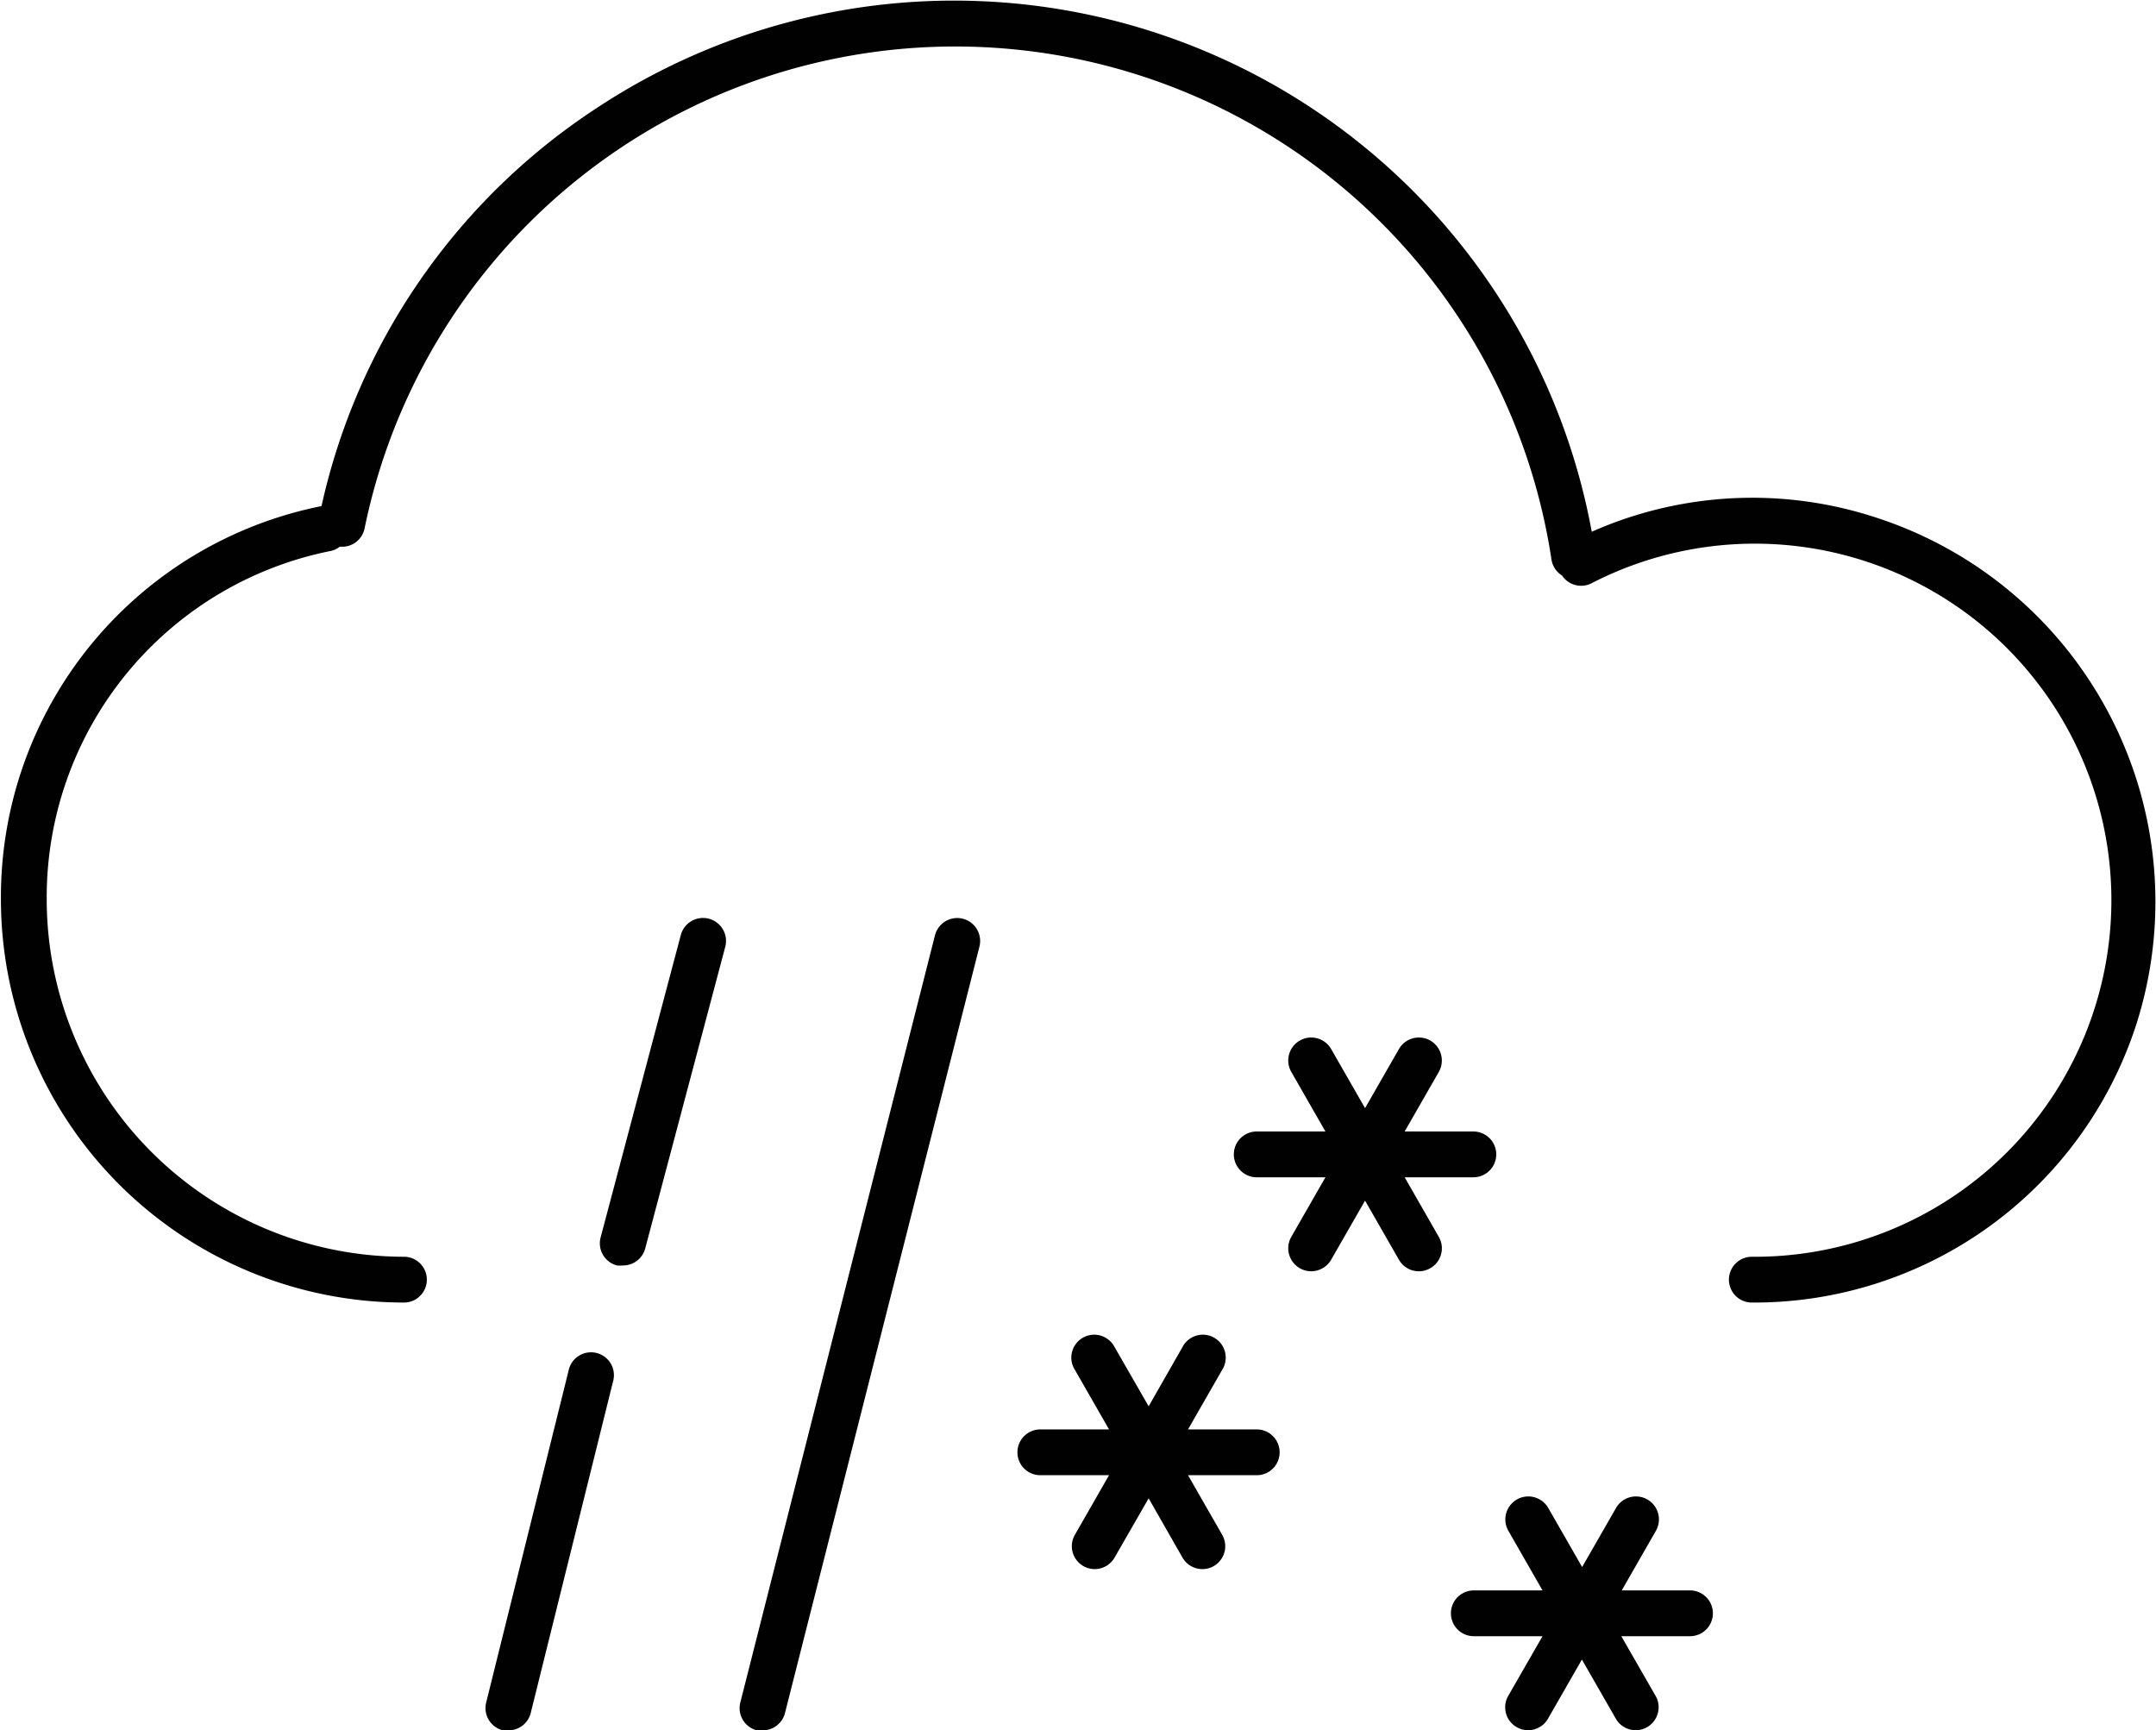 <svg xmlns="http://www.w3.org/2000/svg" width="94.15" height="75.56" viewBox="0 0 94.15 75.56"><title>winter</title><path d="M186.87,158a17.54,17.54,0,0,1-16.81,12.21,1,1,0,0,1,0-2,15.57,15.57,0,1,0-7-29.41,1,1,0,0,1-1.29-.34,1,1,0,0,1-.46-.7,26.33,26.33,0,0,0-51.83-1.35,1,1,0,0,1-1.08.79.93.93,0,0,1-.4.19,15.42,15.42,0,0,0-12.4,15.22,15.62,15.62,0,0,0,15.6,15.6,1,1,0,1,1,0,2,17.62,17.62,0,0,1-17.6-17.6,17.41,17.41,0,0,1,14-17.18h0a28,28,0,0,1,12-17.37,28.31,28.31,0,0,1,43.47,18.49,17.31,17.31,0,0,1,12.35-.64A17.63,17.63,0,0,1,186.87,158Z" transform="translate(-93.56 -113.33)" fill="#010101"/><path d="M126.86,188.89l-.25,0a1,1,0,0,1-.72-1.22l8.5-33.5a1,1,0,0,1,1.94.5l-8.5,33.5A1,1,0,0,1,126.86,188.89Z" transform="translate(-93.56 -113.33)" fill="#010101"/><path d="M115.76,188.89l-.24,0a1,1,0,0,1-.73-1.21l3.6-14.5a1,1,0,1,1,1.94.48l-3.6,14.5A1,1,0,0,1,115.76,188.89Z" transform="translate(-93.56 -113.33)" fill="#010101"/><path d="M120.76,168.59a1.15,1.15,0,0,1-.26,0,1,1,0,0,1-.71-1.23l3.5-13.2a1,1,0,0,1,1.94.52l-3.5,13.19A1,1,0,0,1,120.76,168.59Z" transform="translate(-93.56 -113.33)" fill="#010101"/><path d="M158.9,163.74a1,1,0,0,1-1,1h-3l1.49,2.6a1,1,0,0,1-.37,1.37,1,1,0,0,1-1.37-.37l-1.48-2.58-1.48,2.58a1,1,0,0,1-1.74-1l1.49-2.6h-3a1,1,0,1,1,0-2h3l-1.49-2.6a1,1,0,0,1,1.74-1l1.48,2.58,1.48-2.58a1,1,0,0,1,1.74,1l-1.49,2.6h3A1,1,0,0,1,158.9,163.74Z" transform="translate(-93.56 -113.33)" fill="#010101"/><path d="M149.44,176.75a1,1,0,0,1-1,1h-3l1.49,2.6a1,1,0,0,1-.37,1.37,1,1,0,0,1-.49.13,1,1,0,0,1-.87-.5l-1.48-2.59-1.49,2.59a1,1,0,0,1-.86.5,1,1,0,0,1-.87-1.5l1.49-2.6h-3a1,1,0,0,1,0-2h3l-1.49-2.6a1,1,0,1,1,1.73-1l1.49,2.59,1.48-2.59a1,1,0,1,1,1.73,1l-1.49,2.6h3A1,1,0,0,1,149.44,176.75Z" transform="translate(-93.56 -113.33)" fill="#010101"/><path d="M168.36,183.78a1,1,0,0,1-1,1h-3l1.5,2.61a1,1,0,0,1-.37,1.36,1,1,0,0,1-1.37-.37l-1.48-2.58-1.48,2.58a1,1,0,0,1-1.37.37,1,1,0,0,1-.37-1.36l1.5-2.61h-3a1,1,0,0,1,0-2h3l-1.49-2.6a1,1,0,0,1,1.74-1l1.48,2.58,1.48-2.58a1,1,0,0,1,1.74,1l-1.49,2.6h3A1,1,0,0,1,168.36,183.78Z" transform="translate(-93.56 -113.33)" fill="#010101"/></svg>